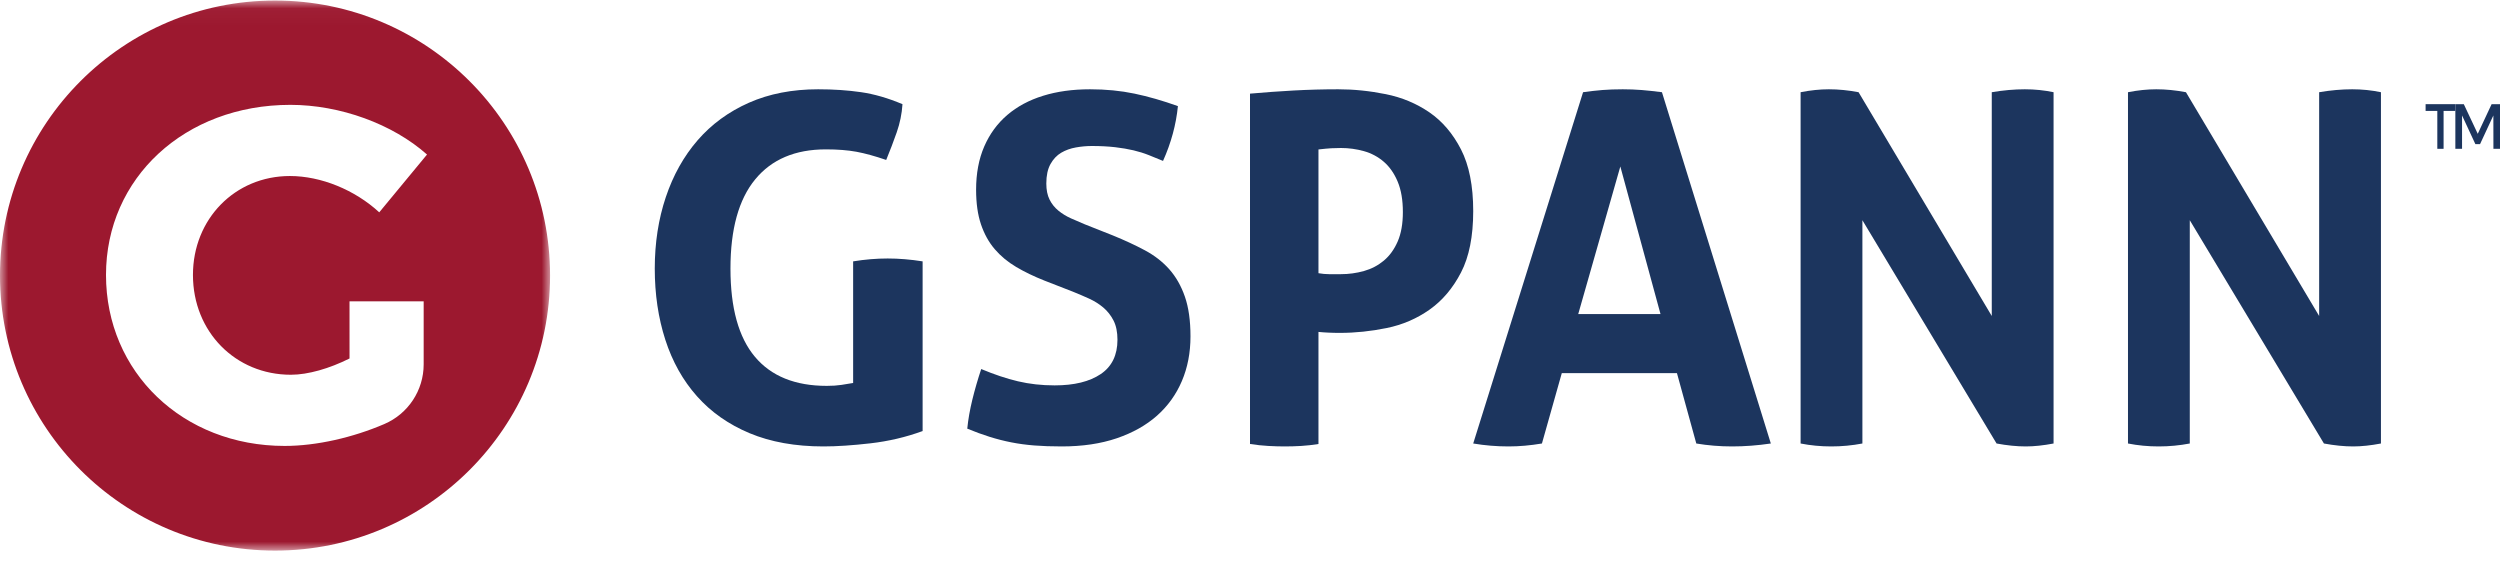 <?xml version="1.0" encoding="UTF-8"?>
<svg viewBox="0 0 150 34" version="1.1" xmlns="http://www.w3.org/2000/svg" xmlns:xlink="http://www.w3.org/1999/xlink">
    <!-- Generator: Sketch 52.6 (67491) - http://www.bohemiancoding.com/sketch -->
    <title>GSPANN Logo</title>
    <desc>Created with Sketch.</desc>
    <defs>
        <polygon id="path-1" points="0 0.032 33.004 0.032 33.004 33.036 0 33.036"></polygon>
    </defs>
    <g id="Page-1" stroke="none" stroke-width="1" fill="none" fill-rule="evenodd">
        <g id="Home-Page" transform="translate(-250, -15)">
            <g id="Navigation">
                <g id="GSPANN-Logo" transform="translate(250, 15)">
                    <path d="M51.188,15.682 C51.897,15.567 52.587,15.509 53.258,15.509 C53.929,15.509 54.628,15.567 55.357,15.682 L55.357,25.863 C54.36,26.228 53.32,26.473 52.237,26.598 C51.155,26.723 50.211,26.786 49.406,26.786 C47.719,26.786 46.243,26.521 44.978,25.993 C43.714,25.464 42.659,24.724 41.816,23.772 C40.972,22.821 40.34,21.691 39.918,20.383 C39.497,19.076 39.286,17.653 39.286,16.115 C39.286,14.577 39.506,13.149 39.947,11.832 C40.388,10.515 41.025,9.376 41.859,8.414 C42.693,7.453 43.718,6.703 44.935,6.164 C46.152,5.626 47.537,5.357 49.089,5.357 C50.009,5.357 50.867,5.415 51.662,5.53 C52.458,5.646 53.287,5.886 54.149,6.251 C54.111,6.828 53.996,7.39 53.804,7.939 C53.612,8.486 53.402,9.039 53.172,9.597 C52.501,9.366 51.907,9.203 51.389,9.106 C50.872,9.011 50.258,8.962 49.55,8.962 C47.71,8.962 46.296,9.563 45.309,10.765 C44.321,11.967 43.828,13.75 43.828,16.115 C43.828,18.48 44.317,20.244 45.295,21.407 C46.272,22.571 47.71,23.152 49.607,23.152 C49.933,23.152 50.225,23.133 50.484,23.094 C50.742,23.056 50.977,23.018 51.188,22.979 L51.188,15.682 Z" id="Fill-1" fill="#1C355E"></path>
                    <path d="M62.667,16.836 C62.035,16.586 61.468,16.312 60.965,16.014 C60.463,15.716 60.035,15.36 59.682,14.947 C59.328,14.534 59.054,14.038 58.859,13.462 C58.664,12.884 58.566,12.193 58.566,11.385 C58.566,10.404 58.729,9.539 59.054,8.789 C59.379,8.039 59.84,7.41 60.435,6.9 C61.03,6.391 61.747,6.006 62.584,5.747 C63.421,5.487 64.36,5.357 65.402,5.357 C66.351,5.357 67.239,5.444 68.066,5.617 C68.894,5.79 69.763,6.04 70.675,6.367 C70.564,7.482 70.266,8.578 69.782,9.655 C69.503,9.539 69.22,9.424 68.931,9.308 C68.643,9.193 68.336,9.097 68.011,9.02 C67.685,8.943 67.317,8.881 66.909,8.832 C66.499,8.785 66.034,8.76 65.513,8.76 C65.197,8.76 64.876,8.789 64.551,8.847 C64.225,8.905 63.932,9.011 63.672,9.164 C63.411,9.318 63.197,9.544 63.03,9.842 C62.863,10.14 62.779,10.53 62.779,11.01 C62.779,11.395 62.844,11.717 62.974,11.976 C63.104,12.236 63.281,12.457 63.505,12.64 C63.728,12.822 63.979,12.976 64.258,13.101 C64.537,13.226 64.816,13.346 65.095,13.462 L66.769,14.125 C67.476,14.413 68.118,14.711 68.694,15.019 C69.27,15.327 69.759,15.707 70.159,16.158 C70.559,16.61 70.871,17.158 71.094,17.802 C71.317,18.446 71.429,19.239 71.429,20.182 C71.429,21.162 71.257,22.056 70.912,22.864 C70.568,23.671 70.071,24.363 69.42,24.94 C68.768,25.517 67.964,25.969 67.006,26.296 C66.048,26.622 64.946,26.786 63.7,26.786 C63.086,26.786 62.537,26.766 62.054,26.728 C61.57,26.689 61.109,26.627 60.672,26.54 C60.235,26.454 59.803,26.343 59.375,26.209 C58.947,26.075 58.501,25.911 58.036,25.719 C58.091,25.161 58.194,24.58 58.342,23.974 C58.491,23.368 58.668,22.758 58.873,22.142 C59.654,22.47 60.389,22.715 61.077,22.878 C61.765,23.041 62.5,23.123 63.281,23.123 C64.453,23.123 65.374,22.897 66.043,22.445 C66.713,21.994 67.048,21.306 67.048,20.383 C67.048,19.922 66.969,19.537 66.811,19.23 C66.653,18.922 66.448,18.663 66.197,18.451 C65.946,18.24 65.662,18.061 65.346,17.917 C65.029,17.773 64.704,17.634 64.369,17.499 L62.667,16.836 Z" id="Fill-3" fill="#1C355E"></path>
                    <path d="M79.108,16.392 C79.333,16.431 79.544,16.45 79.741,16.45 L80.458,16.45 C80.927,16.45 81.387,16.387 81.837,16.261 C82.287,16.135 82.685,15.926 83.033,15.635 C83.38,15.344 83.656,14.961 83.863,14.485 C84.069,14.01 84.172,13.422 84.172,12.723 C84.172,12.005 84.069,11.398 83.863,10.904 C83.656,10.409 83.38,10.011 83.033,9.71 C82.685,9.409 82.287,9.196 81.837,9.069 C81.387,8.943 80.927,8.88 80.458,8.88 C80.252,8.88 80.059,8.885 79.882,8.895 C79.703,8.905 79.446,8.929 79.108,8.967 L79.108,16.392 Z M75,5.619 C75.863,5.542 76.735,5.478 77.617,5.43 C78.498,5.382 79.389,5.357 80.289,5.357 C81.227,5.357 82.179,5.454 83.145,5.649 C84.111,5.843 84.983,6.207 85.762,6.74 C86.54,7.274 87.173,8.017 87.661,8.967 C88.149,9.918 88.393,11.151 88.393,12.665 C88.393,14.179 88.149,15.407 87.661,16.348 C87.173,17.29 86.545,18.032 85.776,18.576 C85.007,19.119 84.148,19.488 83.201,19.682 C82.254,19.876 81.321,19.973 80.402,19.973 C80.158,19.973 79.928,19.969 79.713,19.958 C79.497,19.949 79.295,19.934 79.108,19.915 L79.108,26.64 C78.751,26.698 78.404,26.737 78.067,26.757 C77.729,26.776 77.401,26.786 77.082,26.786 C76.782,26.786 76.454,26.776 76.098,26.757 C75.741,26.737 75.375,26.698 75,26.64 L75,5.619 Z" id="Fill-5" fill="#1C355E"></path>
                    <path d="M99.63,18.842 L97.22,9.989 L94.694,18.842 L99.63,18.842 Z M94.984,5.533 C95.39,5.475 95.777,5.431 96.146,5.401 C96.513,5.372 96.919,5.357 97.365,5.357 C97.752,5.357 98.129,5.372 98.497,5.401 C98.865,5.431 99.271,5.475 99.717,5.533 L106.25,26.61 C105.456,26.727 104.682,26.786 103.927,26.786 C103.191,26.786 102.475,26.727 101.778,26.61 L100.617,22.389 L93.707,22.389 L92.516,26.61 C91.819,26.727 91.151,26.786 90.512,26.786 C89.796,26.786 89.089,26.727 88.393,26.61 L94.984,5.533 Z" id="Fill-7" fill="#1C355E"></path>
                    <path d="M108.036,5.533 C108.629,5.416 109.195,5.357 109.732,5.357 C110.307,5.357 110.9,5.416 111.514,5.533 L119.506,18.959 L119.506,5.533 C120.196,5.416 120.857,5.357 121.489,5.357 C122.083,5.357 122.658,5.416 123.214,5.533 L123.214,26.61 C122.6,26.727 122.045,26.786 121.547,26.786 C121.01,26.786 120.426,26.727 119.794,26.61 L111.744,13.213 L111.744,26.61 C111.13,26.727 110.508,26.786 109.876,26.786 C109.243,26.786 108.629,26.727 108.036,26.61 L108.036,5.533 Z" id="Fill-9" fill="#1C355E"></path>
                    <path d="M127.679,5.533 C128.272,5.416 128.838,5.357 129.375,5.357 C129.95,5.357 130.543,5.416 131.157,5.533 L139.149,18.959 L139.149,5.533 C139.839,5.416 140.5,5.357 141.132,5.357 C141.726,5.357 142.301,5.416 142.857,5.533 L142.857,26.61 C142.243,26.727 141.688,26.786 141.19,26.786 C140.653,26.786 140.069,26.727 139.436,26.61 L131.387,13.213 L131.387,26.61 C130.773,26.727 130.151,26.786 129.518,26.786 C128.886,26.786 128.272,26.727 127.679,26.61 L127.679,5.533 Z" id="Fill-11" fill="#1C355E"></path>
                    <g id="Group-15">
                        <mask id="mask-2" fill="white">
                            <use xlink:href="#path-1"></use>
                        </mask>
                        <g id="Clip-14"></g>
                        <path d="M20.971,18.078 L20.972,21.509 C19.769,22.111 18.484,22.485 17.452,22.485 C14.128,22.485 11.577,19.905 11.577,16.495 C11.577,13.141 14.099,10.561 17.395,10.561 C19.258,10.561 21.293,11.392 22.755,12.74 L25.621,9.272 C23.558,7.438 20.405,6.291 17.424,6.291 C11.089,6.291 6.36,10.676 6.36,16.495 C6.36,22.341 10.975,26.756 17.08,26.756 C18.997,26.756 21.181,26.249 23.058,25.443 C24.491,24.829 25.42,23.421 25.42,21.862 L25.42,18.08 L20.971,18.078 Z M33.004,16.534 C33.004,25.648 25.616,33.036 16.502,33.036 C7.388,33.036 -1.52238315e-05,25.648 -1.52238315e-05,16.534 C-1.52238315e-05,7.42 7.388,0.032 16.502,0.032 C25.616,0.032 33.004,7.42 33.004,16.534 Z" id="Fill-13" fill="#9C182F" mask="url(#mask-2)"></path>
                    </g>
                    <polygon id="Fill-16" fill="#1C355E" points="146.615 6.655 146.615 8.929 146.239 8.929 146.239 6.655 145.536 6.655 145.536 6.25 147.321 6.25 147.321 6.655"></polygon>
                    <polygon id="Fill-18" fill="#1C355E" points="149.605 8.929 149.602 6.927 148.802 8.649 148.523 8.649 147.723 6.927 147.723 8.929 147.321 8.929 147.321 6.25 147.828 6.25 148.665 8.029 149.497 6.25 150 6.25 150 8.929"></polygon>
                </g>
            </g>
        </g>
    </g>
</svg>